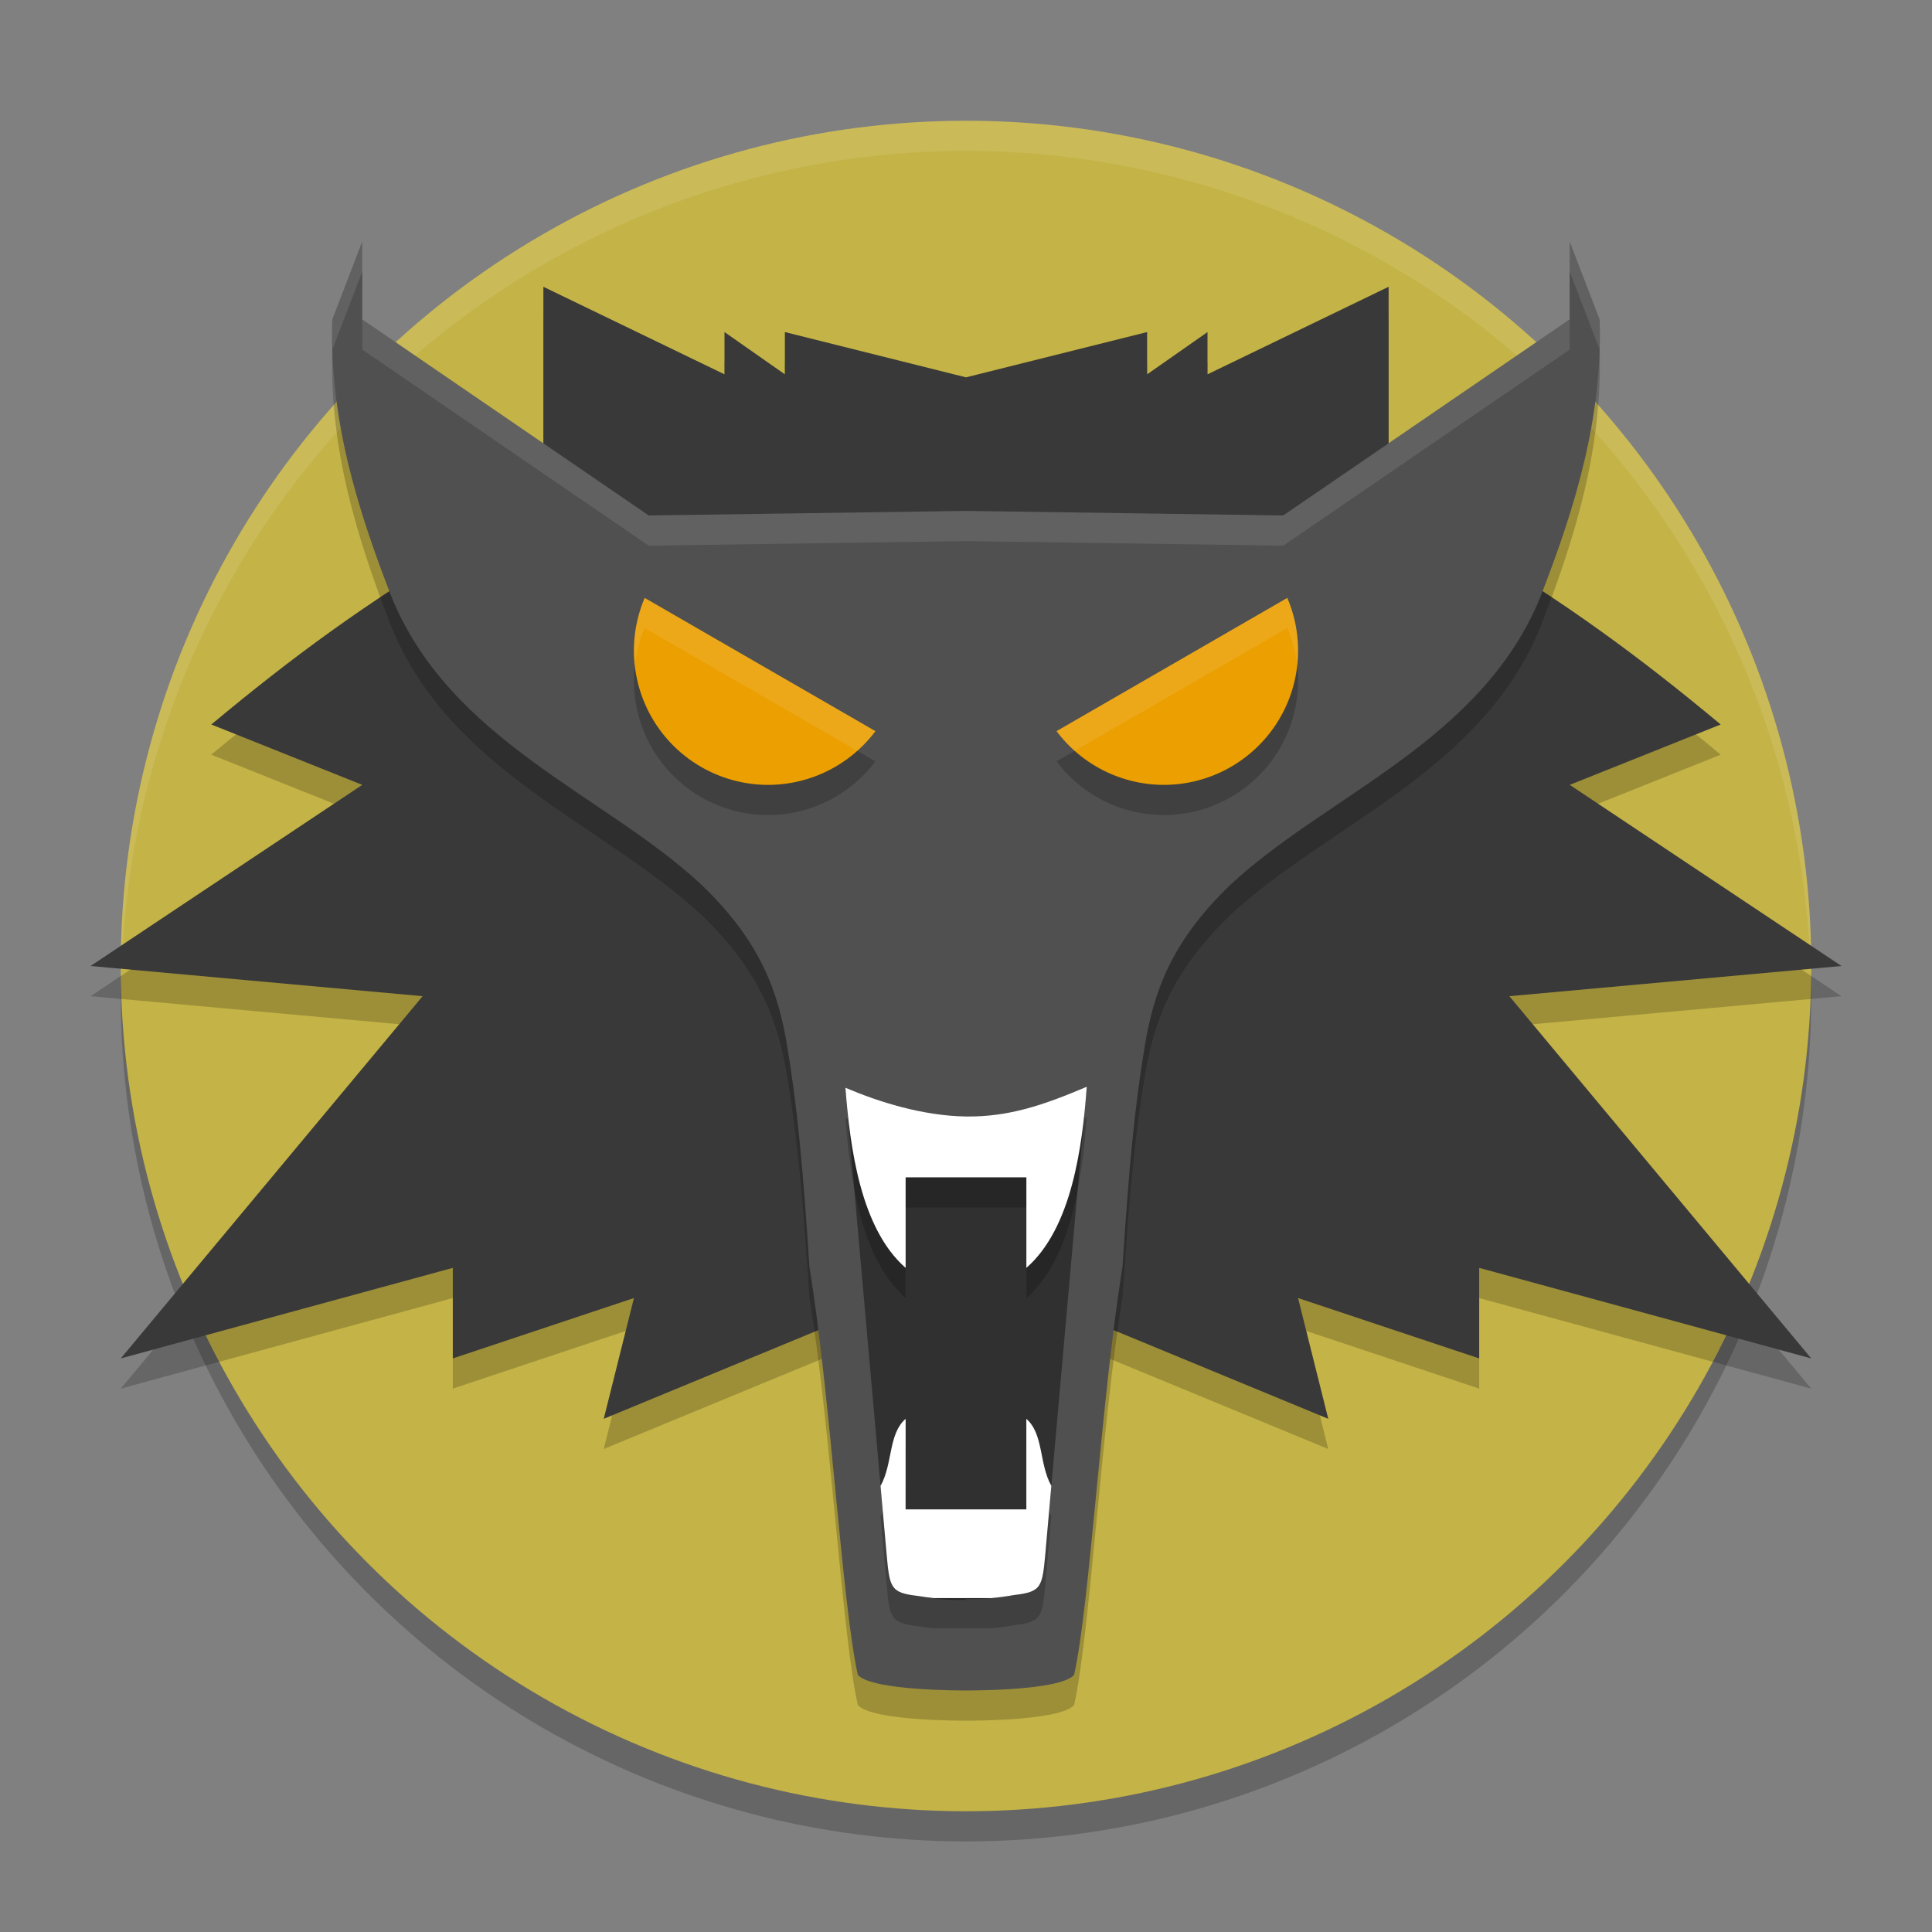 <svg width="64" height="64" version="1.1" xmlns="http://www.w3.org/2000/svg"><rect width="100%" height="100%" fill="#808080" stroke="none"/><defs>
<linearGradient id="ucPurpleBlue" x1="0%" y1="0%" x2="100%" y2="100%">
  <stop offset="0%" style="stop-color:#B794F4;stop-opacity:1"/>
  <stop offset="100%" style="stop-color:#4299E1;stop-opacity:1"/>
</linearGradient>
</defs>
 <circle cx="32" cy="33" r="28" style="opacity:.2"/>
 <circle cx="32" cy="32" r="28" style="fill:#c4b346"/>
 <path d="M 32 4 A 28 28 0 0 0 4 32 A 28 28 0 0 0 4.021 32.586 A 28 28 0 0 1 32 5 A 28 28 0 0 1 59.979 32.414 A 28 28 0 0 0 60 32 A 28 28 0 0 0 32 4 z" style="fill:#ffffff;opacity:.1"/>
 <path d="m18 10.5v5.699l-2.371 2.678c-3.511 2.086-5.957 3.897-8.629 6.123l5 2-9 6 11 1-10 12 11-3v3l6-2-1 4 9.199-3.801 2.801-0.199 2.801 0.199 9.199 3.801-1-4 6 2v-3l11 3-10-12 11-1-9-6 5-2c-2.672-2.226-5.118-4.037-8.629-6.123l-2.371-2.678v-5.699l-6 2.9v-1.4l-2 1.4v-1.4l-6 1.5-6-1.5v1.4l-2-1.4v1.4z" style="opacity:.2"/>
 <path d="m18 9.5v5.699l-2.371 2.678c-3.511 2.086-5.957 3.897-8.629 6.123l5 2-9 6 11 1-10 12 11-3v3l6-2-1 4 9.199-3.801 2.801-0.199 2.801 0.199 9.199 3.801-1-4 6 2v-3l11 3-10-12 11-1-9-6 5-2c-2.672-2.226-5.118-4.037-8.629-6.123l-2.371-2.678v-5.699l-6 2.9v-1.4l-2 1.4v-1.4l-6 1.5-6-1.5v1.4l-2-1.4v1.4l-6-2.9z" style="fill:#393939"/>
 <path d="m12 9-0.993 2.585c-0.097 3.323 0.834 6.274 1.952 9.161 1.945 4.81 7.099 6.596 10.269 9.554 2.012 1.922 2.553 3.617 2.841 5.31 0.333 1.962 0.535 4.088 0.744 7.361 0.7 4.26 1.081 11.2 1.605 13.514 0.48 0.537 3.581 0.514 3.581 0.514s3.101 0.023 3.581-0.514c0.524-2.314 0.905-9.255 1.605-13.514 0.209-3.273 0.41-5.4 0.744-7.361 0.288-1.693 0.83-3.388 2.841-5.31 3.171-2.958 8.325-4.744 10.269-9.554 1.118-2.886 2.05-5.838 1.952-9.161l-0.993-2.585v2.579l-9.491 6.496-10.509-0.15-10.509 0.15-9.491-6.496z" style="opacity:.2"/>
 <path d="m12 8-0.993 2.585c-0.097 3.323 0.834 6.274 1.952 9.161 1.945 4.81 7.099 6.596 10.269 9.554 2.012 1.922 2.553 3.617 2.841 5.31 0.333 1.962 0.535 4.088 0.744 7.361 0.7 4.26 1.081 11.2 1.605 13.514 0.48 0.537 3.581 0.514 3.581 0.514s3.101 0.023 3.581-0.514c0.524-2.314 0.905-9.255 1.605-13.514 0.209-3.273 0.41-5.4 0.744-7.361 0.288-1.693 0.83-3.388 2.841-5.31 3.171-2.958 8.325-4.744 10.269-9.554 1.118-2.886 2.05-5.838 1.952-9.161l-0.993-2.585v2.579l-9.491 6.496-10.509-0.15-10.509 0.15-9.491-6.496z" style="fill:#505050"/>
 <path d="M 21.357,20.807 A 4.448,4.448 0 0 0 21,22.552 4.448,4.448 0 0 0 25.448,27 4.448,4.448 0 0 0 29,25.22 Z" style="opacity:.2"/>
 <path d="M 21.357,19.807 A 4.448,4.448 0 0 0 21,21.552 4.448,4.448 0 0 0 25.448,26 4.448,4.448 0 0 0 29,24.22 Z" style="fill:#eb9f00"/>
 <path d="m36 36c-1.389 0.592-2.574 1.532-4 1.414v0.03c-1.426 0.118-2.611-0.822-4-1.414l1.367 15.423c0.104 1.154 0.128 1.308 1.036 1.414 0.594 0.106 1.05 0.146 1.596 0.13v-0.03c0.546 0.016 1.002-0.024 1.596-0.13 0.909-0.106 0.932-0.257 1.036-1.411z" style="opacity:.4"/>
 <path d="m30 48c-0.579 0.506-0.418 1.482-0.831 2.222l0.198 2.231c0.104 1.154 0.128 1.308 1.036 1.414 0.193 0.034 0.357 0.051 0.529 0.072h1.909c0.239-0.022 0.48-0.053 0.755-0.102 0.909-0.106 0.932-0.257 1.036-1.411l0.195-2.206c-0.413-0.738-0.25-1.714-0.828-2.219v3h-4z" style="opacity:.2"/>
 <path d="m30 47c-0.579 0.506-0.418 1.482-0.831 2.222l0.198 2.231c0.104 1.154 0.128 1.308 1.036 1.414 0.193 0.034 0.357 0.051 0.529 0.072h1.909c0.239-0.022 0.48-0.053 0.755-0.102 0.909-0.106 0.932-0.257 1.036-1.411l0.195-2.206c-0.413-0.738-0.25-1.714-0.828-2.219v3h-4z" style="fill:#ffffff"/>
 <path d="m36 37c-1.389 0.592-2.567 1.005-4 0.985-1.433-0.02-2.9-0.485-3.995-0.952 0.155 1.987 0.501 4.661 1.995 5.967v-3h4v3c1.502-1.313 1.854-4.006 2-6z" style="opacity:.2"/>
 <path d="m36 36c-1.389 0.592-2.567 1.005-4 0.985-1.433-0.02-2.9-0.485-3.995-0.952 0.155 1.987 0.501 4.661 1.995 5.967v-3h4v3c1.502-1.313 1.854-4.006 2-6z" style="fill:#ffffff"/>
 <path d="M 42.643,20.807 A 4.448,4.448 0 0 1 43,22.552 4.448,4.448 0 0 1 38.552,27 4.448,4.448 0 0 1 35,25.22 Z" style="opacity:.2"/>
 <path d="M 42.643,19.807 A 4.448,4.448 0 0 1 43,21.552 4.448,4.448 0 0 1 38.552,26 4.448,4.448 0 0 1 35,24.22 Z" style="fill:#eb9f00"/>
 <path d="m12 8-0.992 2.584c-0.01 0.331-0.002 0.657 0.008 0.98l0.984-2.564v-1zm40 0v1l0.984 2.564c0.01-0.324 0.017-0.65 0.008-0.98l-0.992-2.584zm-40 2.58v1l9.49 6.496 10.51-0.152 10.51 0.152 9.49-6.496v-1l-9.49 6.496-10.51-0.152-10.51 0.152-9.49-6.496z" style="fill:#ffffff;opacity:.1"/>
 <path d="m21.357 19.807a4.448 4.448 0 0 0-0.357 1.746 4.448 4.448 0 0 0 0.029 0.5 4.448 4.448 0 0 1 0.328-1.246l7.039 4.064a4.448 4.448 0 0 0 0.604-0.65l-7.643-4.414z" style="fill:#ffffff;opacity:.1"/>
 <path d="m42.643 19.807-7.643 4.414a4.448 4.448 0 0 0 0.604 0.65l7.039-4.064a4.448 4.448 0 0 1 0.328 1.246 4.448 4.448 0 0 0 0.029-0.5 4.448 4.448 0 0 0-0.357-1.746z" style="fill:#ffffff;opacity:.1"/>
</svg>
